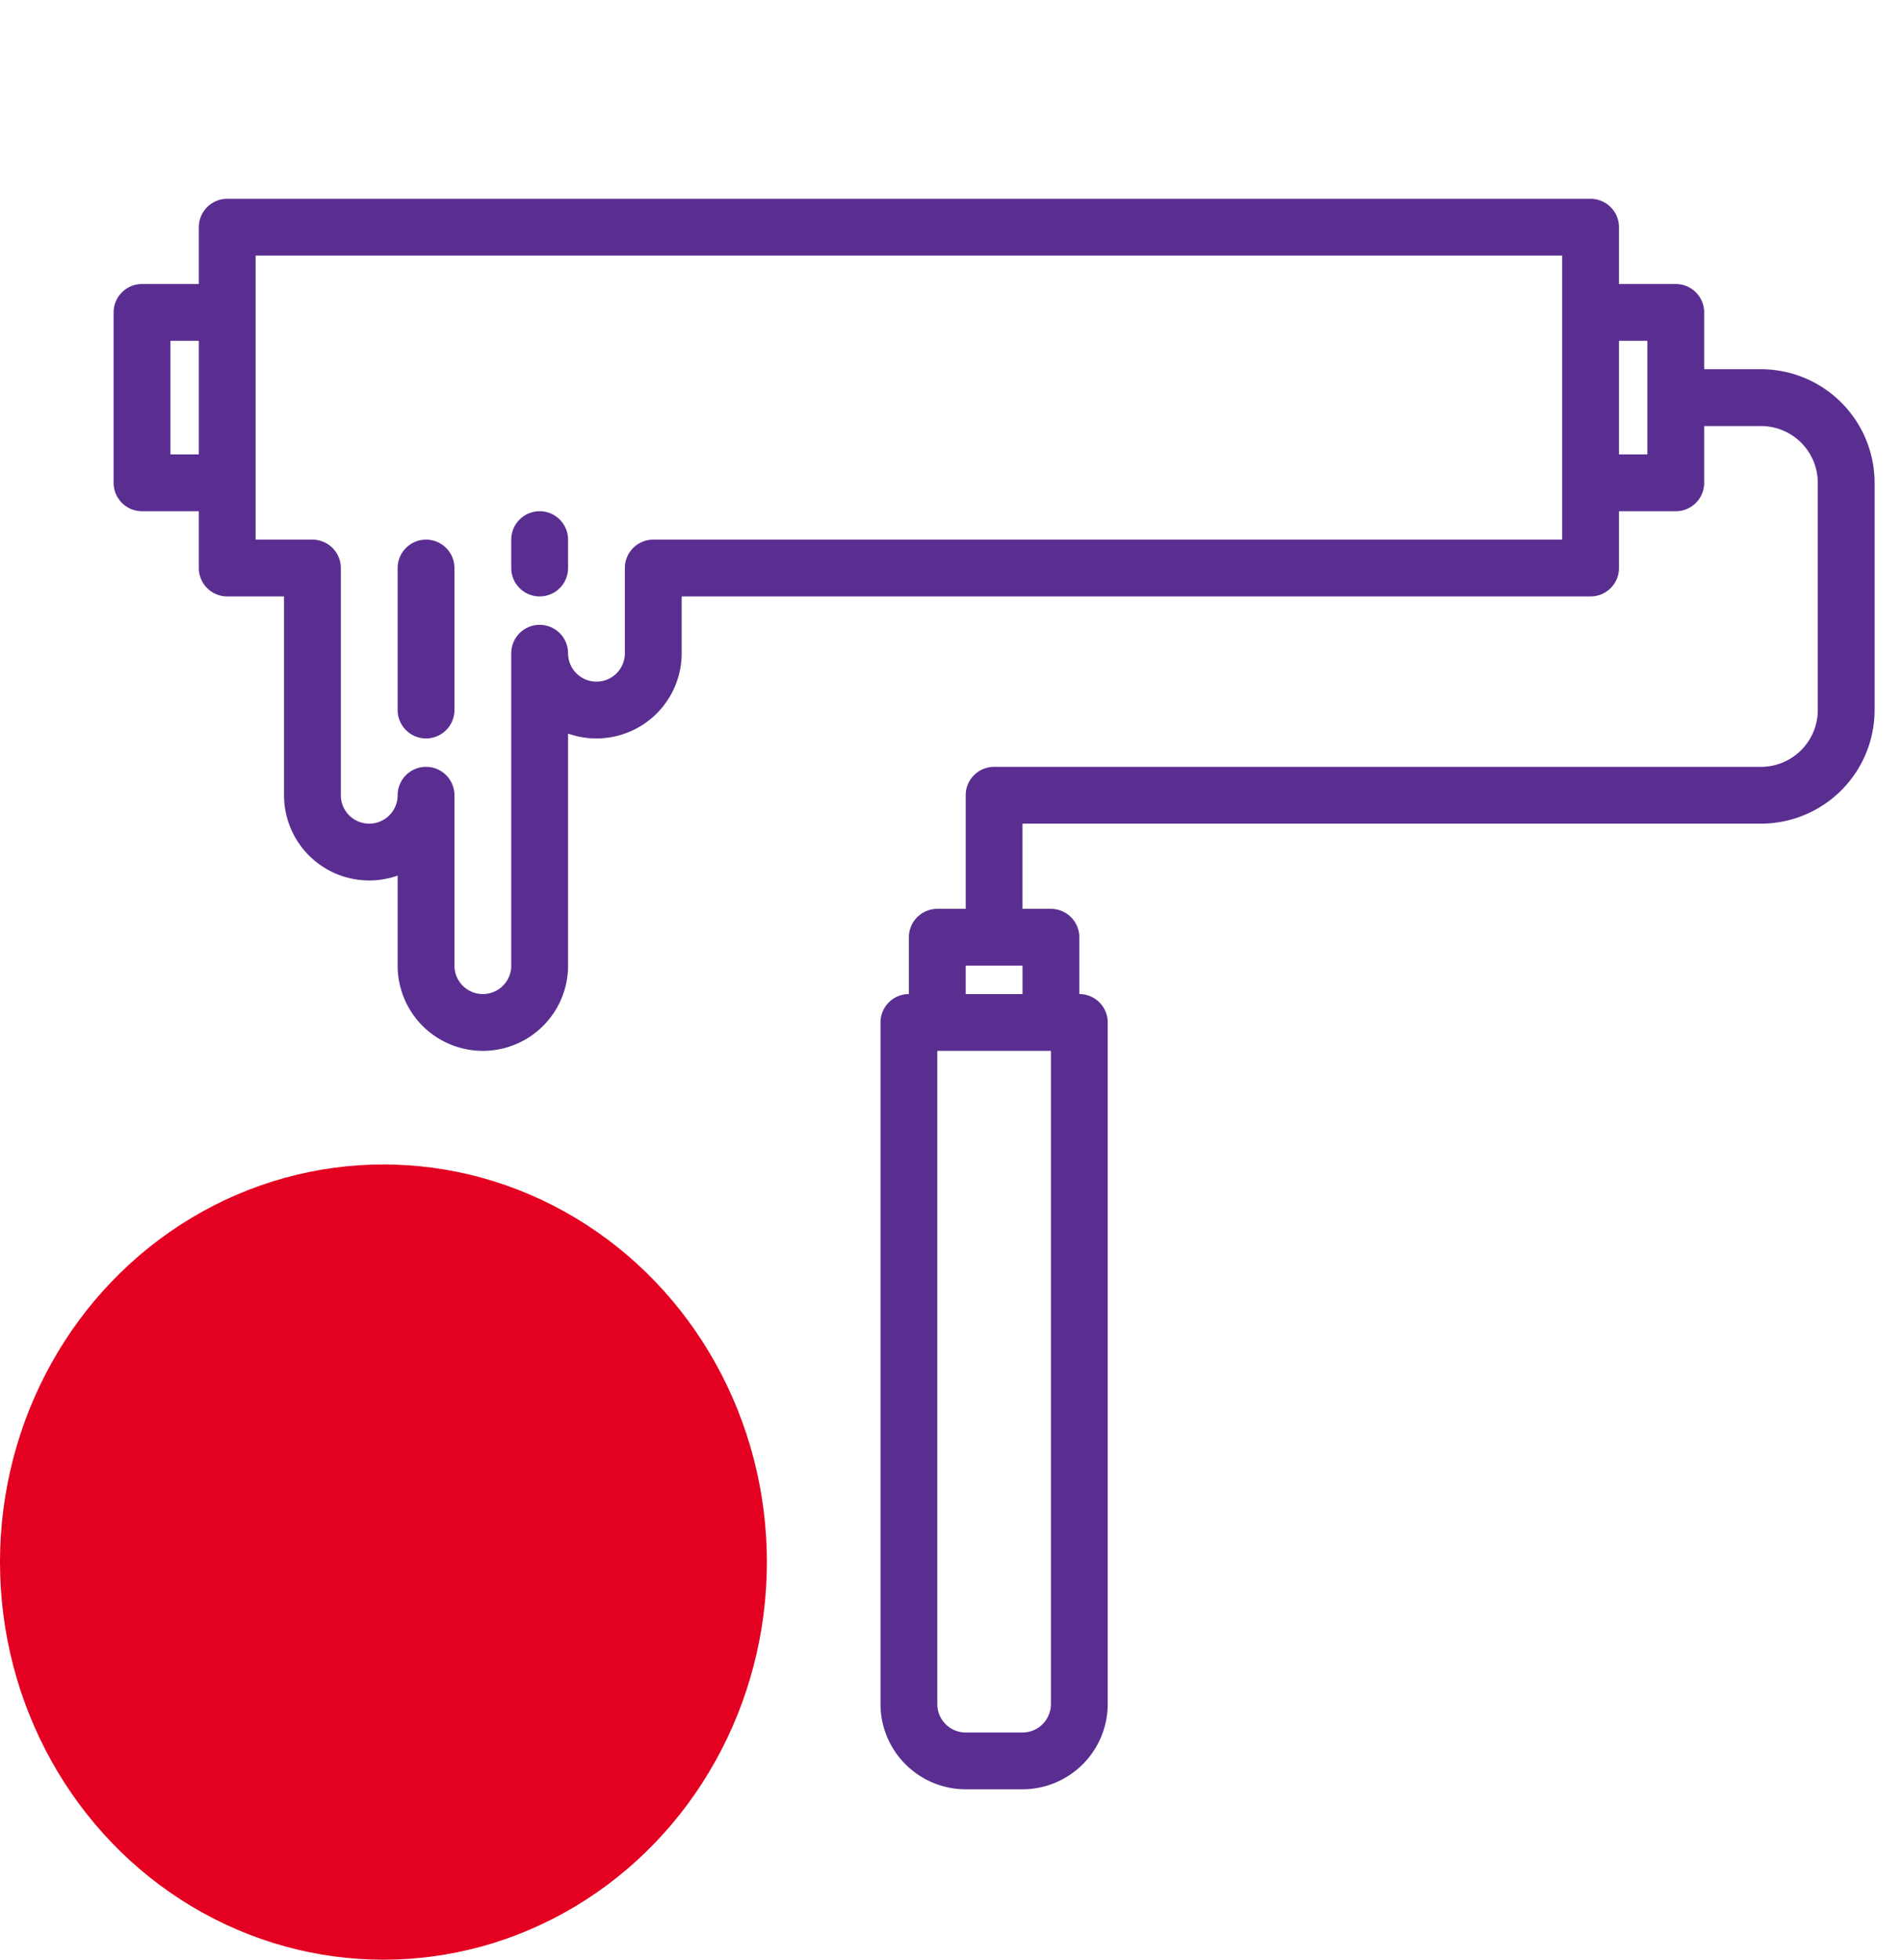 <svg width="67" height="69" fill="none" xmlns="http://www.w3.org/2000/svg"><ellipse cx="13.5" cy="55" rx="13.5" ry="14" fill="#E30020"/><path d="M62 13h-2v-2a1 1 0 00-1-1h-2V8a1 1 0 00-1-1H8a1 1 0 00-1 1v2H5a1 1 0 00-1 1v6a1 1 0 001 1h2v2a1 1 0 001 1h2v7a3 3 0 004 2.829V34a3 3 0 006 0v-8.171A3.001 3.001 0 0024 23v-2h32a1 1 0 001-1v-2h2a1 1 0 001-1v-2h2a2.002 2.002 0 012 2v8a2.002 2.002 0 01-2 2H35a1 1 0 00-1 1v4h-1a1 1 0 00-1 1v2a1 1 0 00-1 1v24a3.005 3.005 0 003 3h2a3.005 3.005 0 003-3V36a1 1 0 00-1-1v-2a1 1 0 00-1-1h-1v-3h26a4.004 4.004 0 004-4v-8a4.004 4.004 0 00-4-4zM7 16H6v-4h1v4zm48 3H23a1 1 0 00-1 1v3a1 1 0 01-2 0 1 1 0 00-2 0v11a1 1 0 01-2 0v-6a1 1 0 00-2 0 1 1 0 01-2 0v-8a1 1 0 00-1-1H9V9h46v10zm3-3h-1v-4h1v4zM34 34h2v1h-2v-1zm3 3v23a1.001 1.001 0 01-1 1h-2a1.001 1.001 0 01-1-1V37h4z" fill="#5A2E91"/><path d="M15 19a1 1 0 00-1 1v5a1 1 0 002 0v-5a1 1 0 00-1-1zm4-1a1 1 0 00-1 1v1a1 1 0 002 0v-1a1 1 0 00-1-1z" fill="#5A2E91"/></svg>